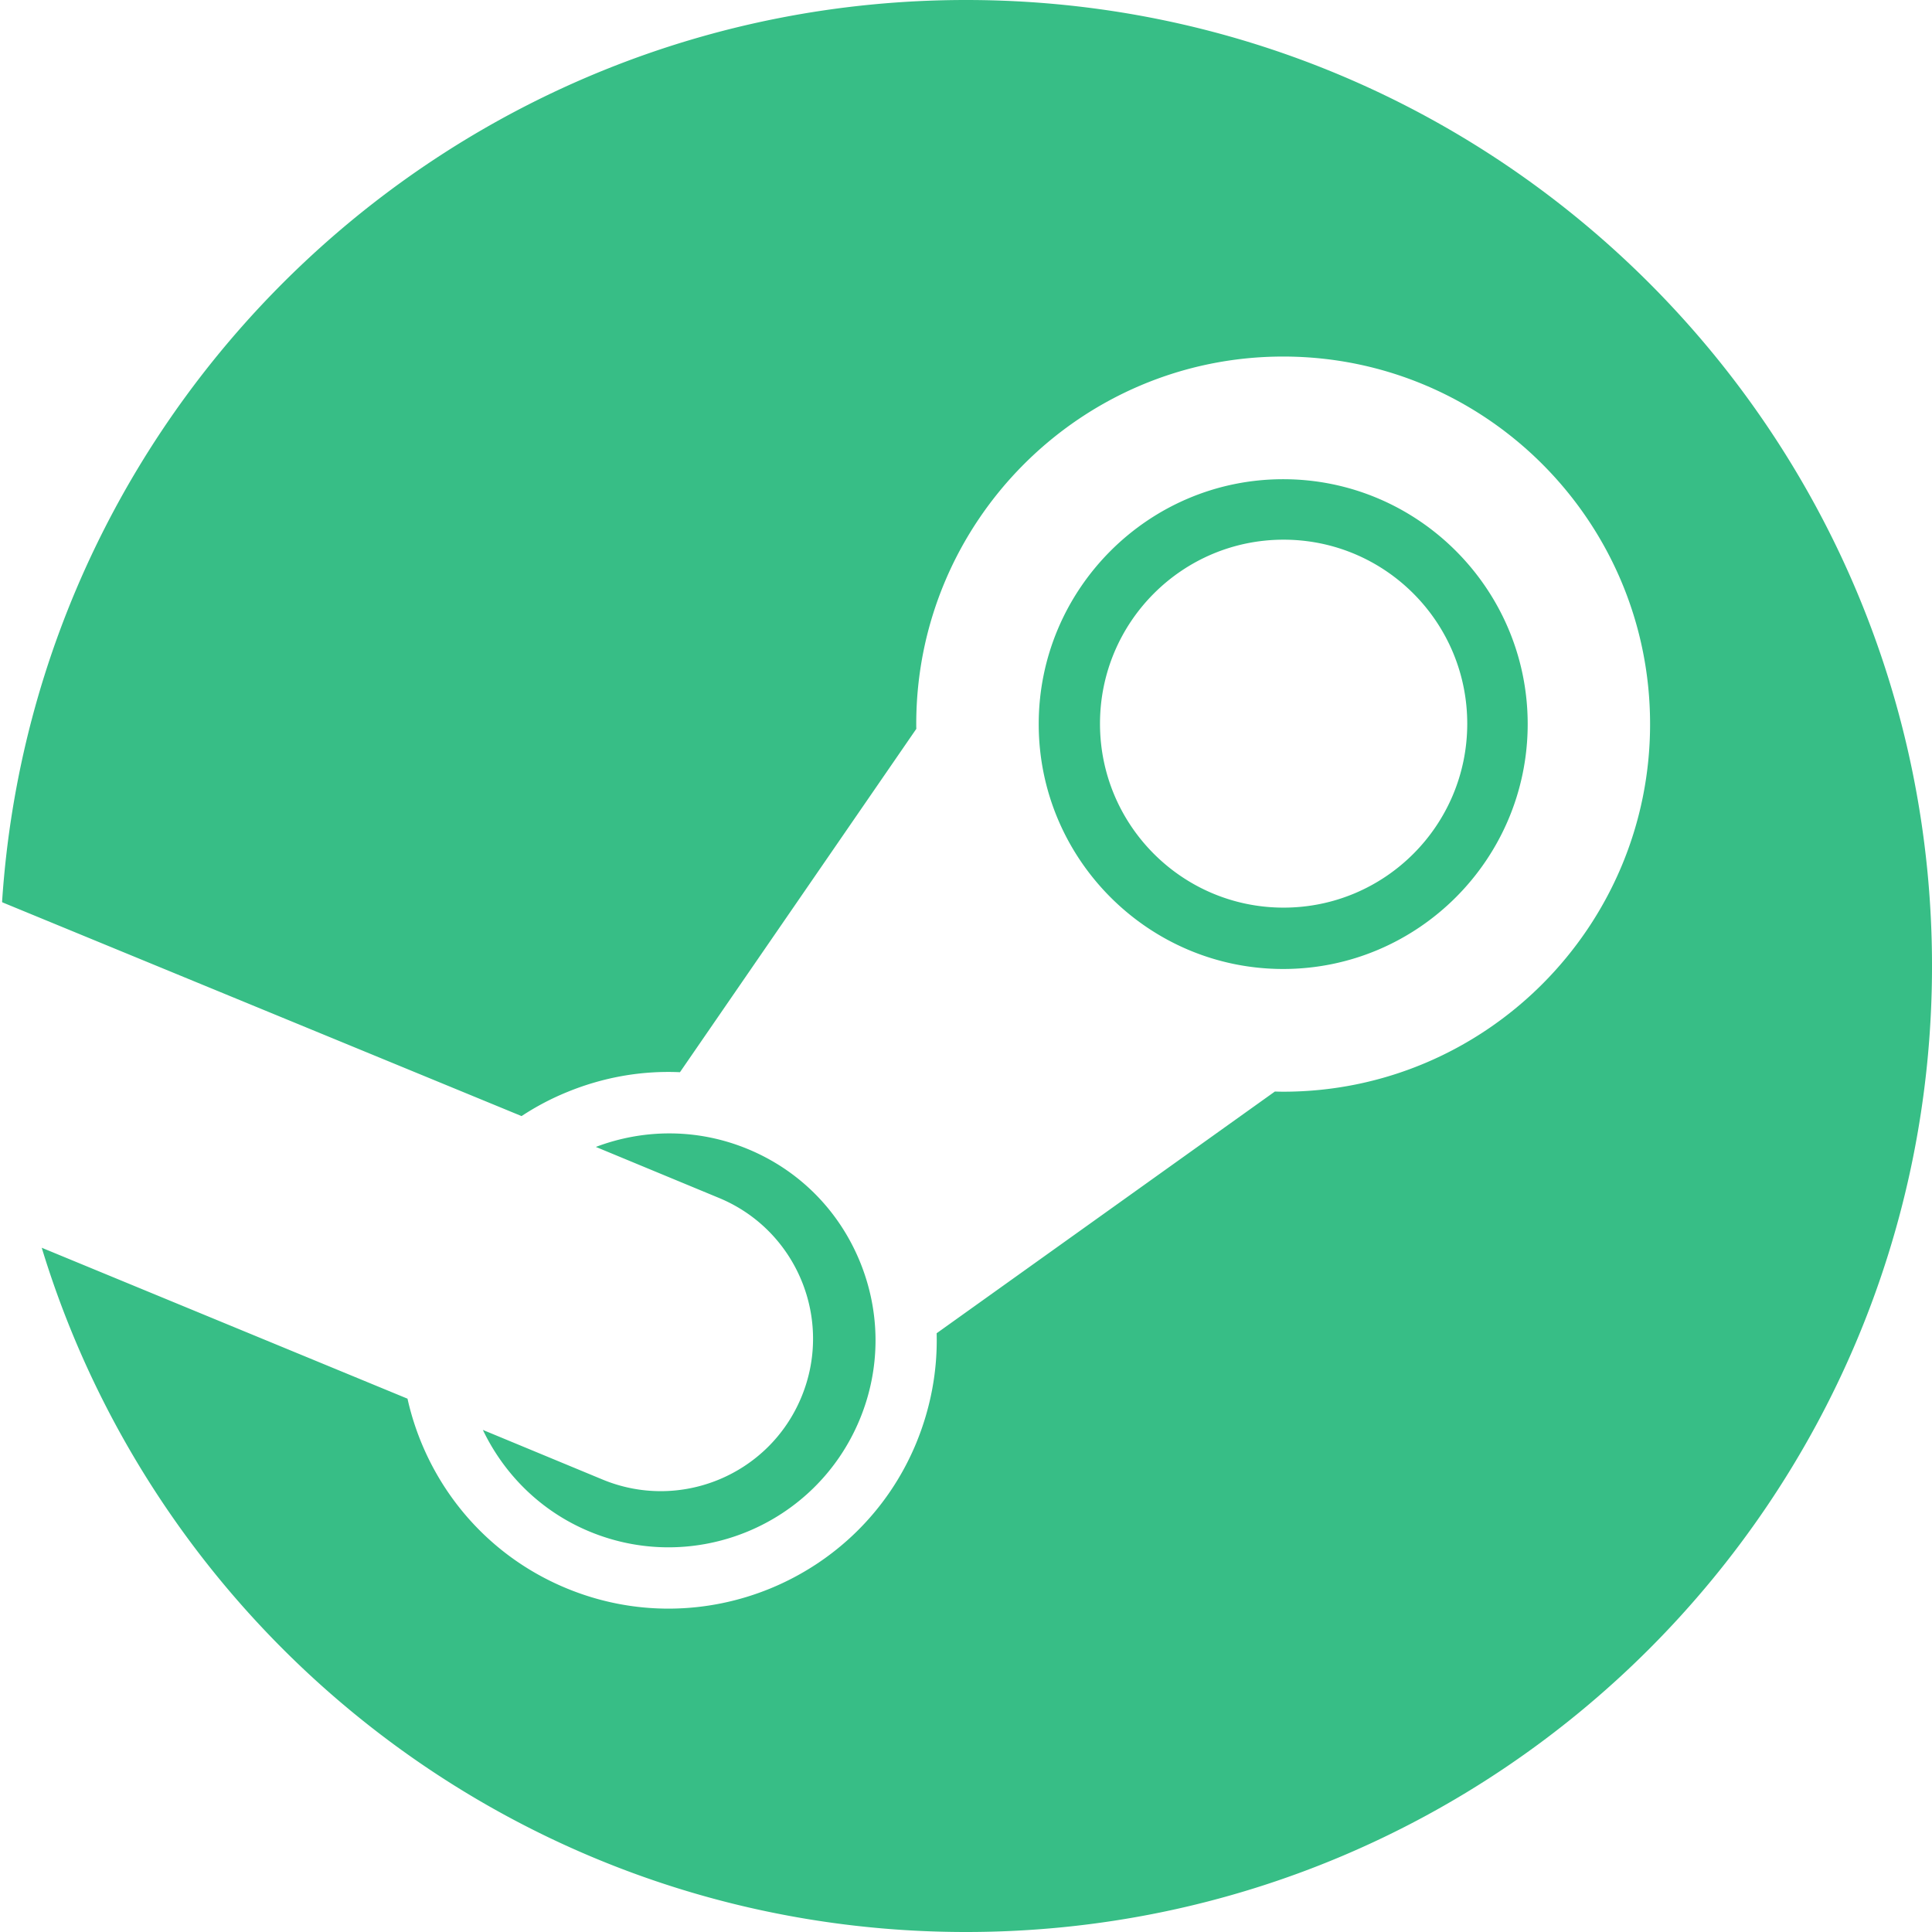 <svg viewBox="0 0 233 233" xmlns="http://www.w3.org/2000/svg" fill-rule="evenodd" clip-rule="evenodd" stroke-linejoin="round" stroke-miterlimit="1.414"><path d="M.301 108.844l-.05-.084C4.241 48.029 54.76 0 116.501 0c64.34 0 116.5 52.159 116.5 116.5 0 64.34-52.16 116.5-116.5 116.5-52.522 0-96.927-34.752-111.468-82.521l44.111 18.201c2.222 9.93 9.034 18.64 19.084 22.83 16.443 6.87 35.402-.96 42.242-17.41 1.78-4.3 2.61-8.81 2.49-13.31l40.79-29.15c.33.01.67.02 1 .02 24.41 0 44.25-19.9 44.25-44.338C199 62.882 179.16 43 154.75 43c-24.4 0-44.25 19.882-44.25 44.322 0 .196 0 .392.01.576L82.002 129.31c-4.618-.21-9.252.6-13.646 2.41a31.698 31.698 0 0 0-5.455 2.88L.302 108.83l-.001.014zM103.66 171.24c-5.294 12.71-19.9 18.74-32.596 13.45-5.857-2.44-10.279-6.91-12.83-12.24l14.405 5.97c9.363 3.9 20.105-.54 23.997-9.9 3.904-9.37-.525-20.13-9.883-24.03l-14.891-6.17c5.746-2.18 12.278-2.26 18.381.28 6.153 2.56 10.927 7.38 13.457 13.54 2.53 6.16 2.52 12.959-.04 19.1zm51.09-54.38c-16.25 0-29.48-13.25-29.48-29.538 0-16.275 13.23-29.529 29.48-29.529 16.26 0 29.49 13.254 29.49 29.529 0 16.288-13.23 29.538-29.49 29.538zm-22.09-29.583c0 12.254 9.92 22.183 22.14 22.183 12.23 0 22.15-9.929 22.15-22.183 0-12.253-9.92-22.191-22.15-22.191-12.22 0-22.14 9.938-22.14 22.191z" fill="#37be86" fill-rule="nonzero"/></svg>